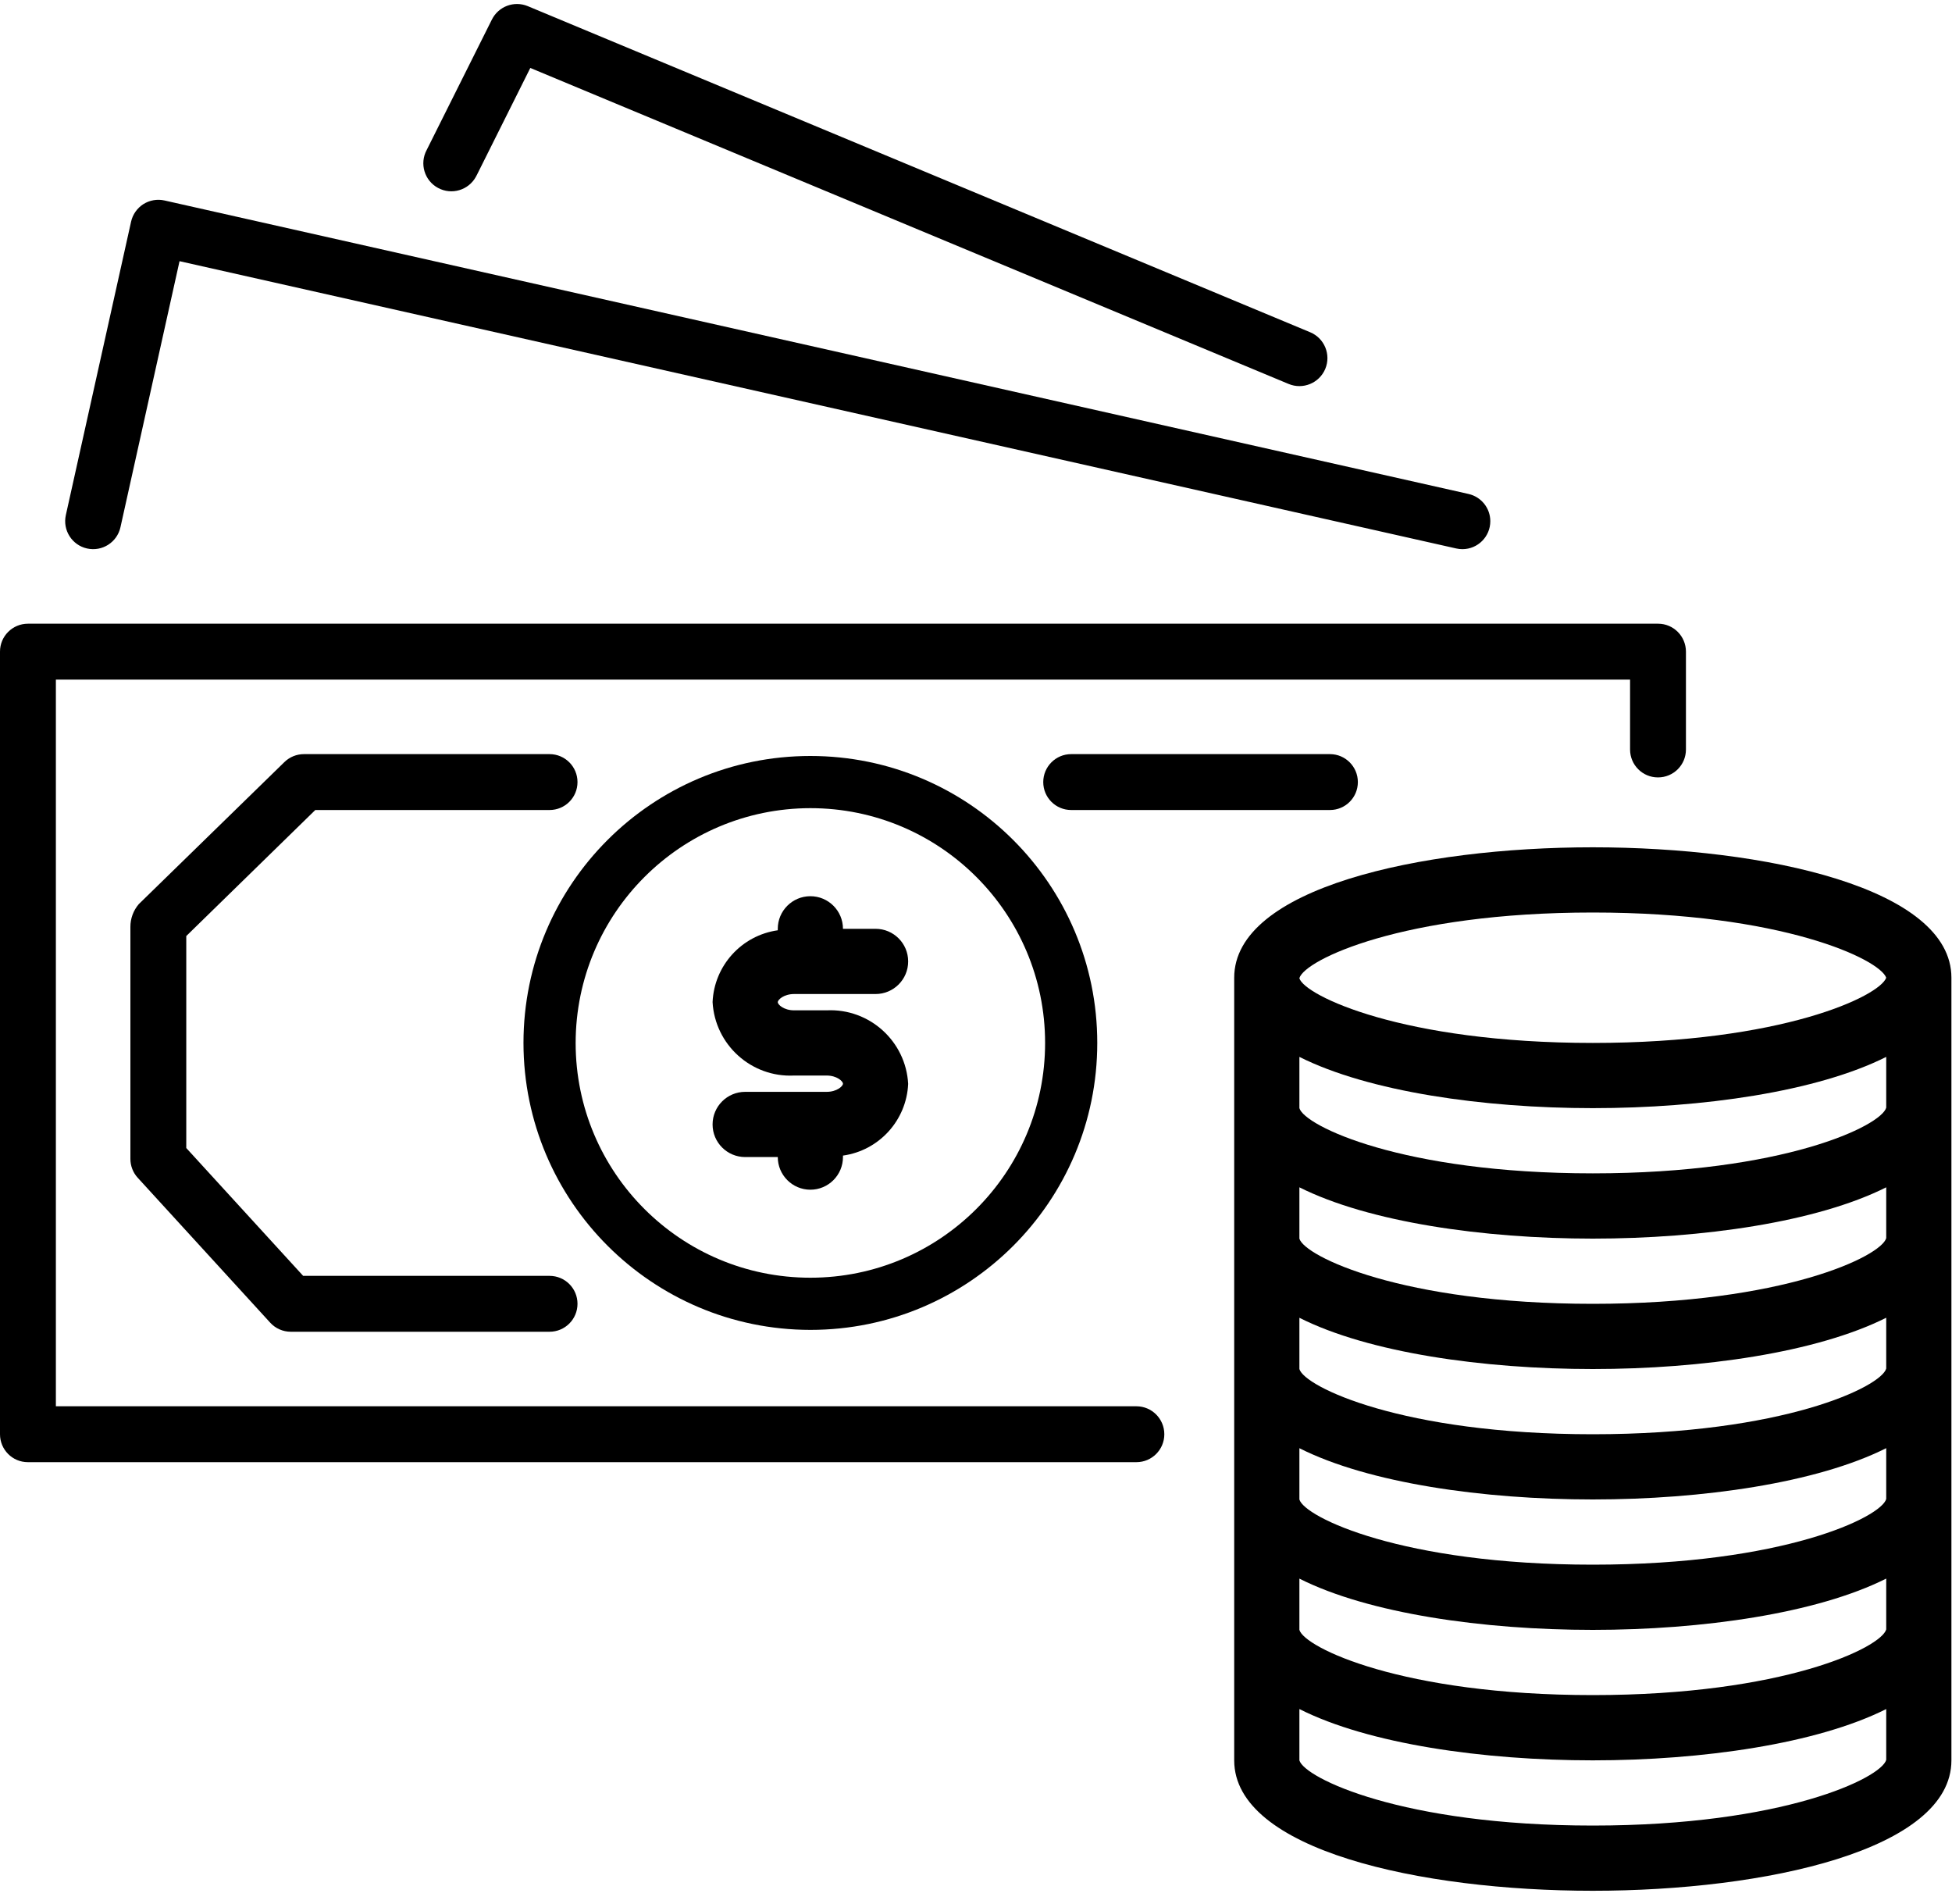 <?xml version="1.0" encoding="UTF-8"?>
<svg width="40px" height="39px" viewBox="0 0 40 39" version="1.1" xmlns="http://www.w3.org/2000/svg" xmlns:xlink="http://www.w3.org/1999/xlink">
    <!-- Generator: Sketch 49.3 (51167) - http://www.bohemiancoding.com/sketch -->
    <title>money</title>
    <desc>Created with Sketch.</desc>
    <defs></defs>
    <g id="Site-1-agosto" stroke="none" stroke-width="1" fill="none" fill-rule="evenodd">
        <g id="Oportunidades-4" transform="translate(-644, -671)" fill="#000000" fill-rule="nonzero">
            <g id="money" transform="translate(644, 671)">
                <path d="M33.977,12.778 C33.976,12.778 33.976,12.778 33.975,12.778 L0.573,12.778 C0.257,12.778 0,13.033 4.94538545e-16,13.349 C4.94538545e-16,13.35 4.94538545e-16,13.35 4.94538545e-16,13.351 L4.94538545e-16,29.384 C-0,29.7 0.255,29.956 0.571,29.956 C0.572,29.956 0.572,29.956 0.573,29.956 L23.287,29.956 C23.603,29.956 23.859,29.7 23.859,29.384 C23.859,29.068 23.603,28.811 23.287,28.811 L1.145,28.811 L1.145,13.923 L33.403,13.923 L33.403,15.355 C33.403,15.671 33.658,15.927 33.974,15.927 C33.975,15.927 33.975,15.927 33.975,15.927 C34.291,15.928 34.548,15.672 34.548,15.356 C34.548,15.356 34.548,15.355 34.548,15.355 L34.548,13.351 C34.548,13.035 34.293,12.778 33.977,12.778 Z" id="Shape"></path>
                <path d="M30.093,10.12 L3.37,4.107 C3.222,4.074 3.067,4.101 2.938,4.182 C2.81,4.264 2.719,4.393 2.686,4.542 L1.349,10.554 C1.281,10.863 1.476,11.169 1.784,11.237 C2.093,11.306 2.399,11.111 2.468,10.803 L3.679,5.351 L29.842,11.237 C29.883,11.246 29.925,11.251 29.968,11.251 C30.284,11.25 30.54,10.993 30.539,10.677 C30.539,10.41 30.353,10.179 30.093,10.12 Z" id="Shape"></path>
                <path d="M26.848,6.807 L10.815,0.126 C10.536,0.01 10.215,0.13 10.08,0.4 L8.744,3.072 C8.593,3.351 8.697,3.7 8.976,3.85 C9.255,4.001 9.603,3.897 9.754,3.618 C9.76,3.607 9.766,3.596 9.771,3.585 L9.771,3.586 L10.867,1.392 L26.406,7.866 C26.698,7.988 27.034,7.85 27.157,7.558 C27.279,7.265 27.141,6.929 26.848,6.807 Z" id="Shape"></path>
                <path d="M27.253,15.45 L21.95,15.45 C21.634,15.45 21.378,15.707 21.378,16.023 C21.378,16.339 21.634,16.595 21.95,16.595 L27.253,16.595 C27.569,16.595 27.825,16.339 27.825,16.023 C27.825,15.707 27.569,15.45 27.253,15.45 Z" id="Shape"></path>
                <path d="M16.606,15.488 C13.359,15.488 10.727,18.12 10.727,21.367 C10.73,24.613 13.361,27.243 16.606,27.246 C19.853,27.246 22.485,24.614 22.485,21.367 C22.485,18.12 19.853,15.488 16.606,15.488 Z M16.606,26.177 C13.949,26.177 11.796,24.024 11.796,21.367 C11.799,18.712 13.951,16.56 16.606,16.557 C19.262,16.557 21.416,18.711 21.416,21.367 C21.416,24.024 19.262,26.177 16.606,26.177 Z" id="Shape"></path>
                <path d="M32.639,17.359 C29.099,17.359 25.291,18.195 25.291,20.031 L25.291,36.065 C25.291,37.9 29.099,38.737 32.639,38.737 C36.18,38.737 39.988,37.9 39.988,36.065 L39.988,20.031 C39.988,18.195 36.18,17.359 32.639,17.359 Z M38.652,36.055 C38.551,36.425 36.547,37.401 32.639,37.401 C28.731,37.401 26.728,36.425 26.627,36.065 L26.627,35.014 C28.048,35.731 30.397,36.065 32.639,36.065 C34.882,36.065 37.231,35.727 38.652,35.014 L38.652,36.055 Z M38.652,33.382 C38.551,33.753 36.547,34.728 32.639,34.728 C28.731,34.728 26.728,33.753 26.627,33.392 L26.627,32.342 C28.048,33.058 30.397,33.392 32.639,33.392 C34.882,33.392 37.231,33.055 38.652,32.341 L38.652,33.382 Z M38.652,30.71 C38.551,31.081 36.547,32.056 32.639,32.056 C28.731,32.056 26.728,31.081 26.627,30.72 L26.627,29.67 C28.048,30.386 30.397,30.72 32.639,30.72 C34.882,30.72 37.231,30.383 38.652,29.669 L38.652,30.71 Z M38.652,28.038 C38.551,28.409 36.547,29.384 32.639,29.384 C28.731,29.384 26.728,28.409 26.627,28.048 L26.627,26.998 C28.048,27.714 30.397,28.048 32.639,28.048 C34.882,28.048 37.231,27.71 38.652,26.997 L38.652,28.038 Z M38.652,25.366 C38.551,25.736 36.547,26.712 32.639,26.712 C28.731,26.712 26.728,25.736 26.627,25.376 L26.627,24.325 C28.048,25.038 30.397,25.376 32.639,25.376 C34.882,25.376 37.231,25.038 38.652,24.325 L38.652,25.366 Z M38.652,22.693 C38.551,23.064 36.547,24.039 32.639,24.039 C28.731,24.039 26.728,23.064 26.627,22.703 L26.627,21.653 C28.048,22.366 30.397,22.703 32.639,22.703 C34.882,22.703 37.231,22.366 38.652,21.653 L38.652,22.693 Z M32.639,21.367 C28.737,21.367 26.734,20.395 26.627,20.043 L26.627,20.039 C26.734,19.667 28.737,18.695 32.639,18.695 C36.514,18.695 38.518,19.653 38.652,20.031 C38.518,20.409 36.514,21.367 32.639,21.367 Z" id="Shape"></path>
                <path d="M11.261,26.139 L6.212,26.139 L3.817,23.52 L3.817,19.177 L6.461,16.595 L11.261,16.595 C11.578,16.595 11.834,16.339 11.834,16.023 C11.834,15.707 11.578,15.45 11.261,15.45 L6.229,15.45 C6.079,15.45 5.935,15.508 5.828,15.613 L2.844,18.523 C2.732,18.654 2.671,18.82 2.672,18.991 L2.672,23.742 C2.672,23.885 2.725,24.023 2.821,24.128 L5.536,27.097 C5.644,27.216 5.797,27.284 5.958,27.284 L11.261,27.284 C11.578,27.284 11.834,27.027 11.834,26.711 C11.834,26.395 11.578,26.139 11.261,26.139 Z" id="Shape"></path>
                <path d="M16.94,20.699 L16.272,20.699 C16.064,20.699 15.938,20.583 15.938,20.532 C15.938,20.481 16.064,20.365 16.272,20.365 L17.942,20.365 C18.311,20.365 18.61,20.066 18.61,19.697 C18.61,19.328 18.311,19.029 17.942,19.029 L17.274,19.029 C17.274,18.66 16.975,18.361 16.606,18.361 C16.237,18.361 15.938,18.66 15.938,19.029 L15.938,19.059 C15.197,19.164 14.636,19.781 14.602,20.529 C14.65,21.405 15.396,22.078 16.272,22.035 L16.94,22.035 C17.148,22.035 17.274,22.152 17.274,22.202 C17.274,22.253 17.148,22.369 16.94,22.369 L15.27,22.369 C14.901,22.369 14.602,22.668 14.602,23.037 C14.602,23.406 14.901,23.705 15.27,23.705 L15.938,23.705 C15.938,24.074 16.237,24.374 16.606,24.374 C16.975,24.374 17.274,24.074 17.274,23.705 L17.274,23.675 C18.015,23.571 18.576,22.953 18.61,22.206 C18.562,21.33 17.816,20.657 16.94,20.699 Z" id="Shape"></path>
            </g>
        </g>
    </g>
</svg>